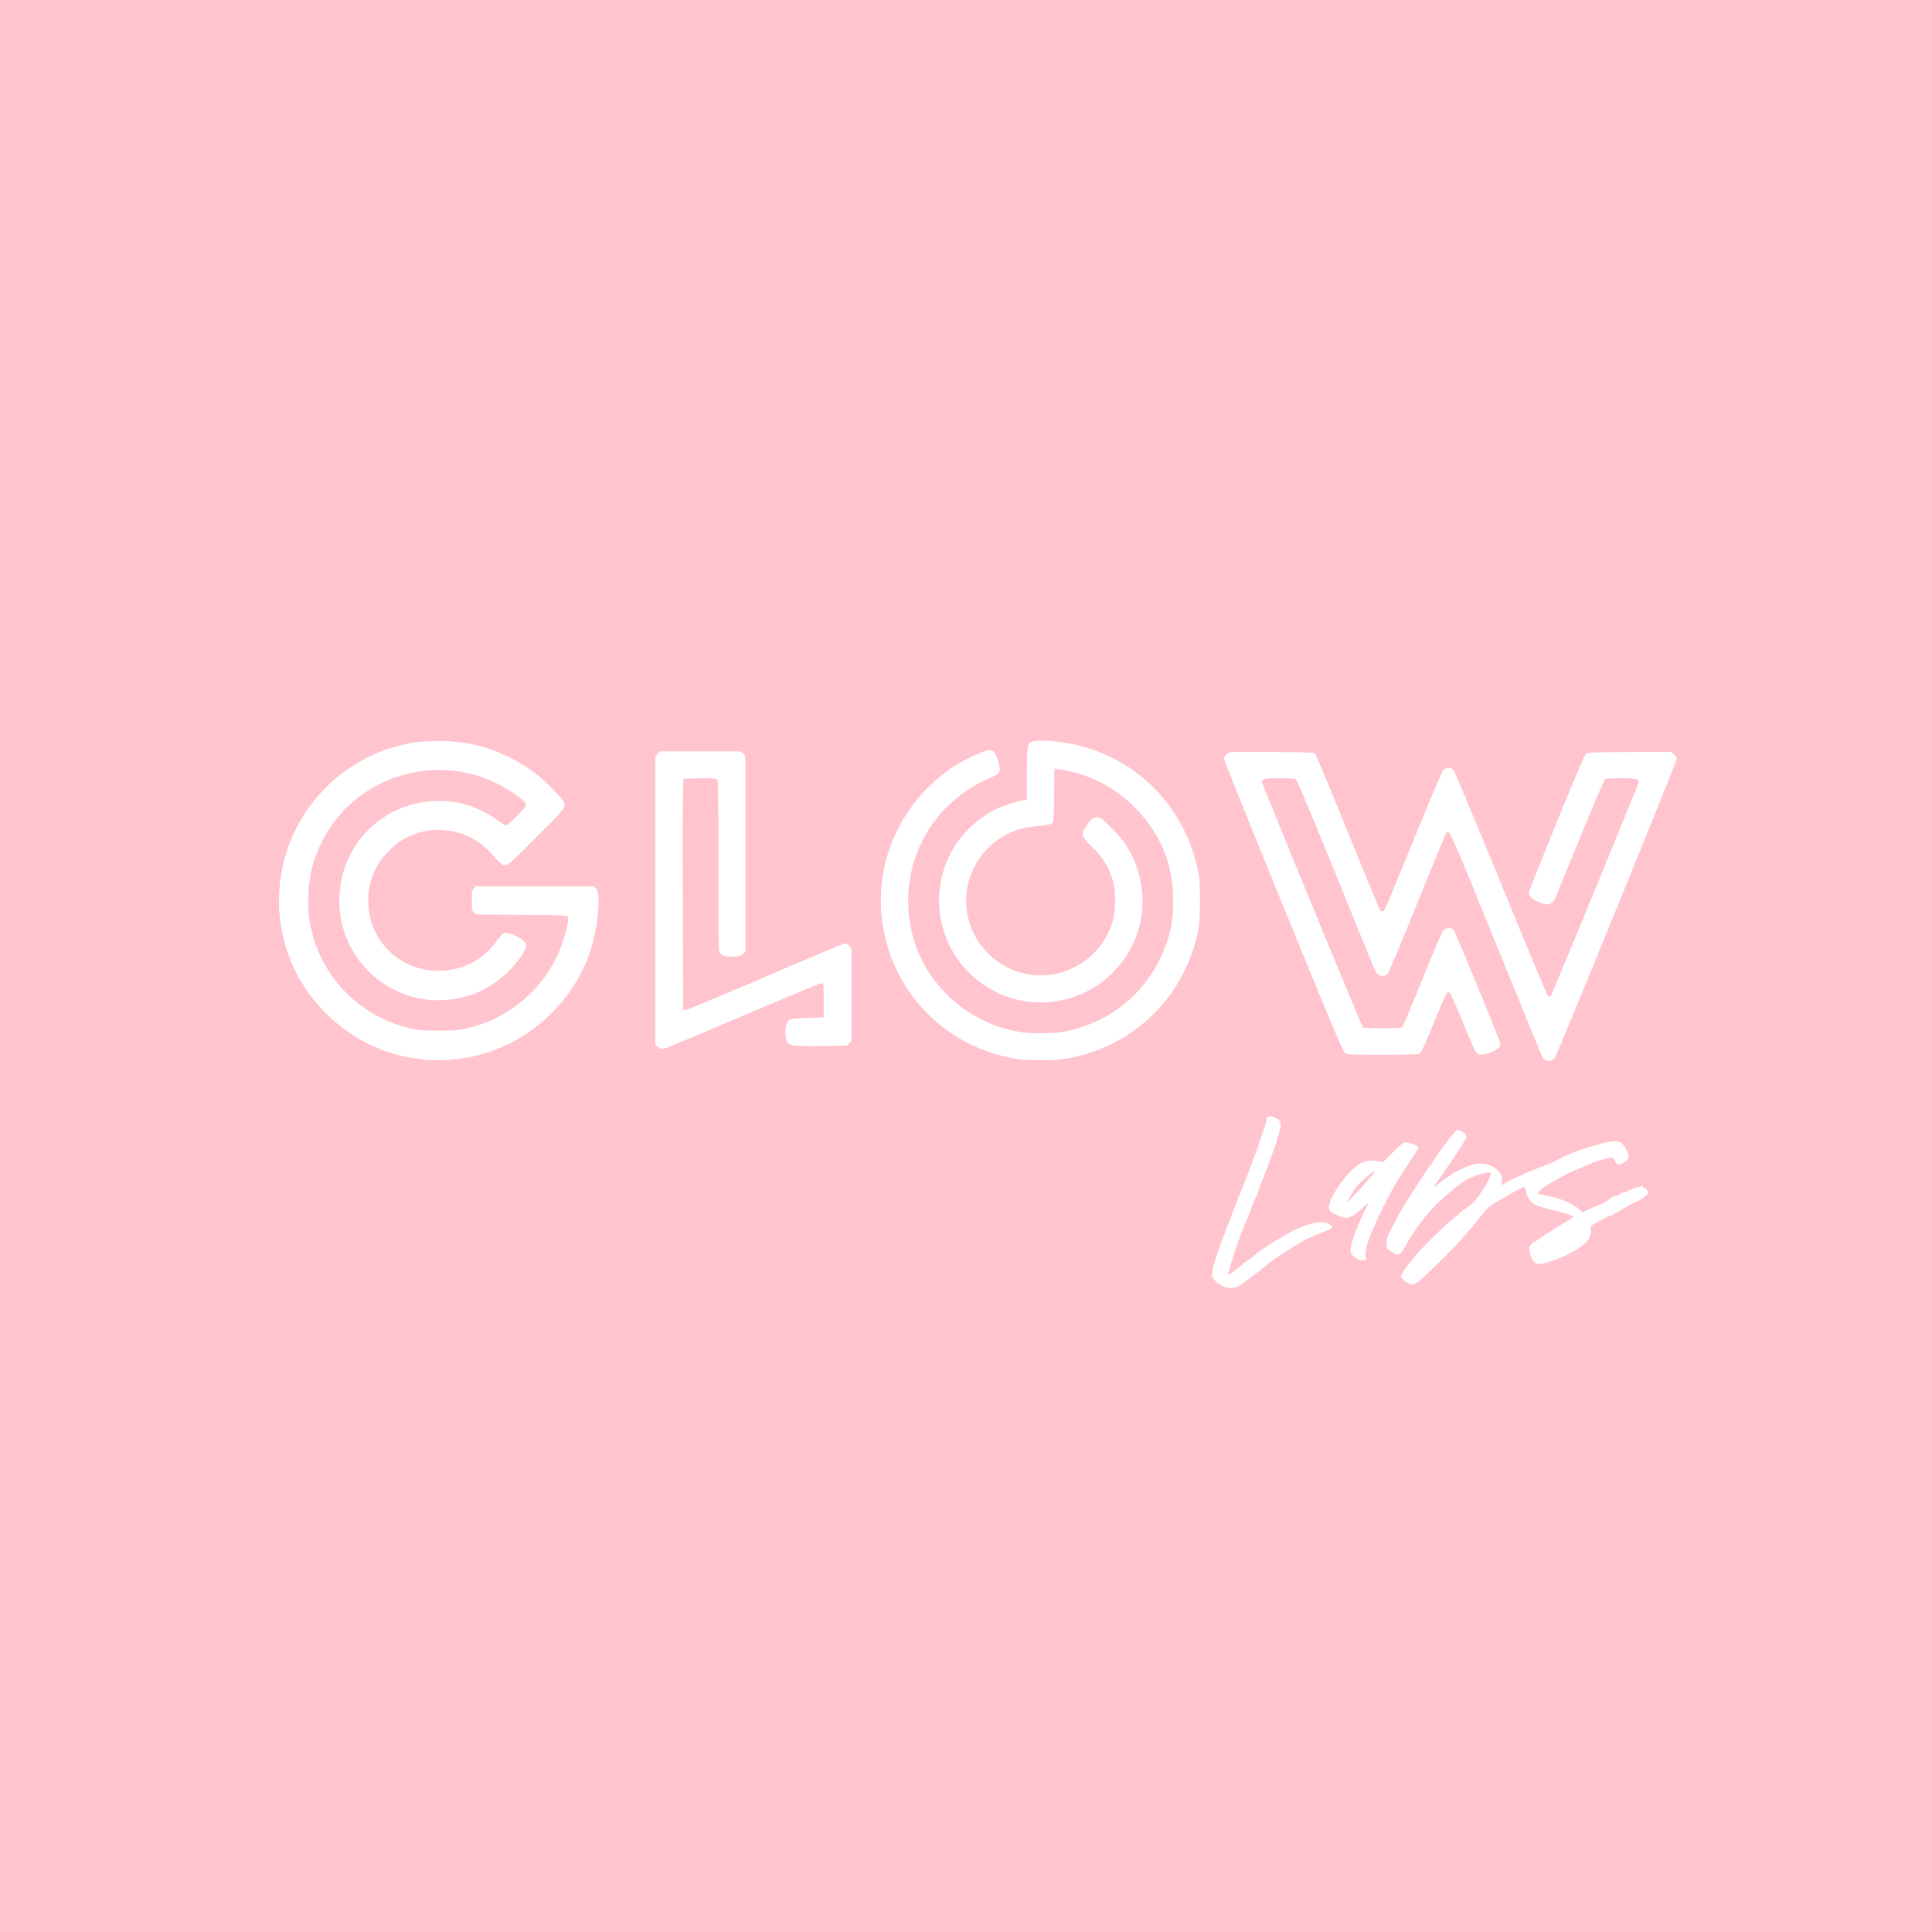 <svg xmlns="http://www.w3.org/2000/svg" width="68.267" height="68.267" viewBox="0 0 541.867 541.867" version="1.1" id="svg8">
  <g id="layer1" transform="translate(0 244.867)">
    <path d="M-1.15-246.17h546.622v546.622H-1.15z" id="path827" fill="#ffc4cd" stroke="none" stroke-width=".265" stroke-linecap="butt" stroke-linejoin="miter" stroke-opacity="1" fill-opacity="1"/>
  </g>
  <g id="layer2">
    <path transform="translate(0 244.867)" d="M347.417 115.821c.436-.217 1.663-1.063 2.725-1.881a247.708 247.708 0 012.648-2.016c.394-.291 1.471-1.159 2.394-1.928 2.562-2.138 11.396-7.73 12.21-7.73.136 0 .638-.214 1.115-.476.478-.263 1.464-.692 2.191-.954 3.167-1.14 3.455-1.419 2.303-2.228-2.734-1.923-8.83.186-17.781 6.153-1.528 1.018-2.897 1.981-3.043 2.14-.579.63-2.752 2.245-3.02 2.245-.158 0-.287.104-.287.232s-.863.872-1.917 1.654c-2.729 2.023-2.629 1.978-2.427 1.109.24-1.034.844-3.033 1.62-5.36.362-1.084.7-2.191.752-2.462.052-.27.28-.862.504-1.313.225-.451.41-.928.41-1.06 0-.13.217-.737.482-1.348.265-.61.696-1.645.958-2.3l.739-1.852c.145-.364.369-.868.497-1.121.129-.253.234-.581.234-.73 0-.257.269-.898 1.75-4.176.347-.768.631-1.52.631-1.67 0-.151.227-.833.504-1.515 3.217-7.92 5.582-14.901 5.582-16.478 0-1.13-.468-1.718-1.813-2.28-1.199-.5-2.156-.26-2.156.543 0 .335-.192 1.196-.428 1.914-.807 2.461-2.509 7.39-2.733 7.918-.124.291-.35.886-.505 1.323-.405 1.153-2.505 6.589-4.138 10.716-6.051 15.292-7.865 20.75-7.402 22.275.37 1.222 2.538 2.78 4.358 3.135 1.074.209 1.929.074 3.043-.479zm50.291-1.17c1.196-.777 8.959-8.337 11.766-11.458 1.262-1.405 3.607-4.145 4.3-5.027 2.888-3.675 4.005-4.855 5.176-5.467.372-.195 1.634-.93 2.804-1.633 1.947-1.171 5.54-3.087 5.79-3.087.057 0 .304.712.548 1.582.817 2.912 1.969 3.7 7.157 4.898 1.741.402 3.875.997 4.741 1.323 1.817.683 2.076.337-2.086 2.79-2.733 1.61-7.1 4.521-7.232 4.82-.049.11-.187.14-.307.066-.12-.074-.522.228-.895.67-.527.627-.644.993-.528 1.654.455 2.613 1.382 3.893 2.818 3.893 1.77 0 7.678-2.313 10.51-4.116 3.018-1.92 4.077-3.406 3.926-5.504-.074-1.021-.017-1.12.974-1.666.58-.32 1.177-.679 1.328-.799a1.94 1.94 0 01.661-.304c.213-.047.427-.196.475-.33.049-.135.317-.246.595-.246.28 0 .508-.119.508-.264 0-.146.25-.265.554-.265.305 0 .9-.246 1.323-.547.423-.3.768-.475.768-.386 0 .088.15.033.331-.123.66-.566 3.866-2.373 4.995-2.815 2-.784 4.506-3.008 3.39-3.008-.154 0-.205-.121-.114-.27.092-.148-.2-.423-.65-.612-.45-.19-.725-.444-.614-.567.112-.122-.035-.136-.326-.03-.291.107-1.09.323-1.775.482-.685.16-1.197.368-1.138.464.06.097-.154.167-.474.156-.362-.012-.553.118-.504.345.052.249-.094.32-.463.223-.298-.078-.54-.026-.54.114s-.138.17-.306.067c-.167-.103-.447.006-.62.245-.175.238-.544.476-.82.528-1.277.243-1.933.521-2.07.88-.083.215-.27.316-.416.225-.147-.09-.267-.038-.267.116s-.13.28-.29.28c-.16 0-.606.225-.992.5s-.796.505-.91.51c-.114.006-.769.265-1.455.576l-2.397 1.086-1.149.52-1.024-.925c-1.786-1.613-5.541-3.135-9.518-3.856-.937-.17-1.803-.37-1.924-.445-.857-.53 6.11-4.782 11.59-7.072 1.31-.547 2.775-1.172 3.256-1.388 1.19-.535 5.082-1.664 5.758-1.671.362-.004.675.279.926.834.604 1.34 1.013 1.432 2.501.56.989-.58 1.338-.95 1.4-1.484.105-.886-.845-2.835-1.85-3.798-1.061-1.016-2.652-.925-7.394.424-4.672 1.33-7.23 2.318-10.753 4.157-1.494.78-2.953 1.418-3.241 1.418-.29 0-.525.126-.525.28 0 .154-.103.217-.23.139-.125-.078-.828.148-1.562.502-.734.354-1.673.724-2.087.821-.413.098-1.109.392-1.545.654-.437.261-.886.478-1 .482-.3.009-4.513 2.138-4.808 2.43-.501.495-.662.226-.523-.876.174-1.381-.433-2.47-2.014-3.616-1.65-1.195-3.642-1.518-5.943-.966-1.019.245-2.507.794-3.307 1.22-.8.426-1.783.907-2.183 1.069-.4.161-.728.401-.728.533 0 .13-.131.238-.292.238-.161 0-1.314.797-2.561 1.771-1.248.974-2.166 1.6-2.04 1.39.125-.21 1.06-1.573 2.078-3.028 4.145-5.926 7.049-10.434 7.049-10.943 0-.644-1.535-1.89-2.327-1.89-.333 0-.942.46-1.513 1.143-1.644 1.967-5.944 7.97-5.947 8.303-.003.175-.166.413-.365.53-.199.115-.894 1.044-1.545 2.063-.65 1.018-2.19 3.4-3.421 5.291-1.23 1.892-2.7 4.273-3.263 5.292-3.704 6.69-4.201 7.863-4.06 9.578.072.874.255 1.12 1.39 1.878 1.963 1.313 2.41 1.148 3.81-1.402 1.323-2.412 4.06-6.453 5.822-8.599 3.023-3.68 8.22-8.287 11.447-10.15 1.596-.92 4.855-2.02 5.989-2.02.808 0 .88.059.716.595-.422 1.382-.952 2.403-2.34 4.512-1.803 2.736-3.208 4.223-4.778 5.057-.298.158-.918.644-1.378 1.08a30.432 30.432 0 01-2.993 2.514c-.487.364-2.814 2.566-5.172 4.895-4.044 3.995-6.953 7.48-8.07 9.669l-.495.97.87.844c.719.696 1.685 1.196 2.562 1.326.084.013.74-.358 1.455-.822zm-14.6-6.63c-.469-1.428.189-4.04 2.149-8.532.19-.437.679-1.568 1.086-2.514.611-1.42 3.066-6.249 4.403-8.66.544-.98 4.167-6.68 5.667-8.915.774-1.153 1.407-2.24 1.407-2.414 0-.44-2.421-1.442-3.484-1.442-.755 0-1.25.376-3.672 2.79l-2.8 2.79-1.29-.289c-1.775-.398-4.003-.094-5.26.716-2.593 1.67-6.116 6.011-7.842 9.66-.952 2.012-1.006 3.092-.192 3.832.678.618 3.366 1.67 4.243 1.662 1.084-.011 2.733-.976 4.513-2.642l1.77-1.655-1.023 2.218c-1.696 3.674-1.984 4.322-2.05 4.598-.034.145-.267.74-.518 1.323-.638 1.481-1.445 4.367-1.445 5.166 0 1.43 1.785 2.9 3.523 2.903.93 0 .995-.047.815-.595zm-4.978-16.338c.404-.82 1.321-2.317 2.095-3.42.928-1.321 5.424-5.177 5.424-4.65 0 .35-3.145 3.963-6.451 7.409-1.355 1.412-1.473 1.485-1.068.661zm57.859-39.648c.528-.517 34.327-83.38 34.327-84.156 0-.277-.37-.815-.824-1.196l-.823-.692-11.737.074c-11.336.071-11.755.092-12.257.603-.605.615-15.899 38.146-15.899 39.014 0 .927 1.305 1.963 3.337 2.648 1.643.554 1.983.591 2.693.297.458-.19.985-.7 1.208-1.172.217-.46 3.381-8.158 7.03-17.107 3.65-8.95 6.838-16.42 7.083-16.603.707-.524 8.644-.46 9.178.074.227.226.333.605.24.86-1.4 3.881-24.31 59.546-24.598 59.77-.22.172-.549.256-.729.187-.18-.07-6.13-14.319-13.224-31.666-7.784-19.034-13.11-31.723-13.435-32.003-.766-.66-2.12-.595-2.77.132-.293.328-3.724 8.394-7.627 17.926-9.569 23.375-8.842 21.696-9.39 21.696-.259 0-.586-.149-.727-.33-.14-.183-4.174-9.97-8.962-21.749-4.788-11.78-8.904-21.662-9.145-21.96-.43-.53-.707-.545-11.907-.62-6.306-.042-11.707-.017-12 .056-.838.207-1.715 1.168-1.715 1.879 0 .356 7.45 18.895 16.555 41.199 11.922 29.2 16.74 40.717 17.213 41.146.657.595.657.595 10.667.595 9.14 0 10.06-.04 10.58-.463.356-.289 1.799-3.49 3.846-8.532 1.802-4.439 3.448-8.178 3.657-8.31.21-.133.546-.177.747-.098.202.078 1.841 3.758 3.643 8.178 1.802 4.42 3.52 8.303 3.816 8.63.71.782 1.803.767 4.064-.053 1.805-.655 2.718-1.447 2.729-2.366.008-.67-12.63-31.385-13.158-31.977-.61-.684-2.223-.61-2.887.133-.293.327-2.894 6.429-5.78 13.56-2.887 7.13-5.425 13.172-5.64 13.427-.35.412-.962.463-5.577.46-2.852-.004-5.332-.098-5.511-.212-.312-.199-28.037-67.548-28.31-68.77-.101-.458.029-.651.578-.86 1.06-.403 8.4-.35 8.969.066.252.184 4.86 11.167 10.239 24.407 5.38 13.24 10.335 25.42 11.013 27.066.982 2.383 1.385 3.071 1.98 3.379.897.463 1.837.276 2.538-.507.282-.315 4.006-9.205 8.274-19.755 4.269-10.55 7.879-19.337 8.022-19.526.911-1.202.86-1.316 13.95 30.903 6.948 17.098 12.818 31.418 13.045 31.82.721 1.281 2.367 1.521 3.41.498zm-308.364.212c10.407-1.126 19.678-5.559 27.056-12.938 7.568-7.567 11.84-16.61 12.968-27.445.44-4.226.273-6.793-.492-7.557l-.598-.598h-33.043l-.603.603c-.55.55-.602.843-.602 3.366s.052 2.816.602 3.366l.603.603 12.666.073c10.797.063 12.715.132 12.992.465.407.492.049 2.555-1.098 6.307-3.878 12.695-14.547 22.39-27.75 25.217-1.727.37-3.415.482-7.276.482-3.861 0-5.549-.112-7.276-.482-13.59-2.91-24.243-12.844-28.007-26.118-1.162-4.095-1.46-6.711-1.283-11.265.219-5.645 1.294-9.972 3.695-14.872 9.715-19.828 35.167-26.518 53.509-14.063 3.06 2.078 3.946 2.956 3.755 3.72-.189.751-4.95 5.533-5.511 5.533-.205 0-1.18-.589-2.166-1.308-5.042-3.676-10.724-5.573-16.684-5.57-14.948.005-27.095 11.504-27.869 26.381-1.037 19.937 18.08 34.413 36.964 27.99 5.5-1.87 10.592-5.822 14.05-10.903 2.062-3.03 1.815-3.93-1.54-5.605-1.729-.864-3.145-1.047-3.805-.492-.216.182-1.063 1.226-1.883 2.32-3.853 5.14-9.58 7.976-16.081 7.963-10.972-.022-19.633-8.662-19.636-19.587 0-3.56.524-5.812 2.099-9.018 1.053-2.144 1.607-2.886 3.763-5.043 2.173-2.172 2.883-2.7 5.043-3.749 3.232-1.57 5.533-2.122 8.75-2.1 5.816.037 10.609 2.108 14.533 6.278 3.393 3.605 3.333 3.555 4.267 3.555.815 0 1.56-.67 8.763-7.884 9.501-9.516 9.051-8.513 5.533-12.34-4.567-4.967-9.113-8.245-15.08-10.87-5.939-2.614-11.009-3.662-17.77-3.674-4.728-.008-7.213.264-10.98 1.205-14.786 3.693-26.819 14.83-31.607 29.254-3.23 9.73-3.145 19.725.25 29.312 4.39 12.403 14.766 22.782 27.123 27.13 3.63 1.278 6.331 1.862 11.377 2.462 1.76.21 5.856.158 8.279-.104zm170.05.007c17.34-2.434 31.38-14.066 36.878-30.553 1.66-4.978 1.998-7.333 1.998-13.89 0-5.194-.076-6.308-.6-8.732-4.054-18.775-18.358-32.513-37.076-35.607-3.573-.59-8.288-.783-9.264-.379-1.515.628-1.593 1.073-1.593 9.088v7.259l-1.238.186c-1.75.262-5.56 1.545-7.537 2.537-5.53 2.777-10.047 7.236-12.77 12.603-5.72 11.274-3.333 25.035 5.845 33.693 6.07 5.726 14.226 8.532 22.33 7.683 6.844-.716 12.7-3.476 17.447-8.223 9.643-9.643 11.1-24.422 3.55-36.01-1.624-2.493-6.348-7.257-7.433-7.495-1.278-.281-2.121.234-3.253 1.986-1.867 2.887-1.807 3.218 1.074 5.987 3.25 3.124 5.143 6.254 6.221 10.29.732 2.74.683 7.778-.1 10.504-1.78 6.19-5.711 10.82-11.504 13.552-2.615 1.234-4.612 1.723-7.748 1.9-10.903.614-20.555-7.582-21.795-18.508-.99-8.723 3.602-17.134 11.506-21.07 2.845-1.417 4.454-1.838 8.548-2.237 2.614-.255 3.6-.454 3.942-.796.405-.405.464-1.272.534-7.887l.078-7.431 1.377.18c2.07.27 6.153 1.359 8.388 2.236 7.416 2.912 13.854 8.333 18.26 15.376 3.565 5.699 5.29 11.985 5.287 19.274-.003 6.338-1.093 11.056-3.834 16.577-5.168 10.408-14.495 17.558-26.092 20-3.606.76-9.713.815-13.597.123-14.546-2.592-26.481-13.742-29.756-27.796-2.9-12.451.43-25.257 8.915-34.277 3.497-3.717 8.225-7.06 12.59-8.9 3.465-1.462 3.615-1.735 2.696-4.898-.68-2.337-1.294-3.122-2.445-3.122-.908 0-5.248 1.874-8.09 3.493-3.404 1.94-6.248 4.14-9.28 7.181-10.953 10.983-15.442 26.77-11.89 41.816 1.953 8.276 5.986 15.555 11.876 21.43 6.889 6.871 15.388 11.181 25.12 12.737 2.558.41 9.874.48 12.435.12zm-89.401-12.176c11.9-5.1 21.88-9.238 22.18-9.195.528.076.546.233.546 4.84v4.763l-4.498.135c-2.88.086-4.708.254-5.081.466-1.079.612-1.528 4.167-.76 6.006.584 1.397 1.348 1.51 9.59 1.414l7.19-.083.682-.642.682-.641V21.117l-.648-.7c-.357-.385-.883-.7-1.169-.7-.285 0-10.263 4.187-22.171 9.305-11.909 5.118-22.01 9.315-22.446 9.327l-.794.02-.067-32.262c-.053-25.636.001-32.306.265-32.474.182-.116 2.322-.212 4.754-.215 4.104-.003 4.442.033 4.696.508.183.342.274 8.421.274 24.342 0 23.375.01 23.84.523 24.352.715.716 1.524.875 3.841.758 1.623-.082 2.09-.208 2.58-.697l.597-.598V-32.92l-.603-.603-.603-.602H185.05l-.638.742-.639.743V48.05l.65.65c.397.396.953.649 1.432.649.442 0 10.222-4.045 22.42-9.272z" id="path858" fill="#fff" fill-opacity="1" stroke="none" stroke-width=".265" stroke-miterlimit="4" stroke-dasharray="none" stroke-opacity="1"/>
  </g>
</svg>
